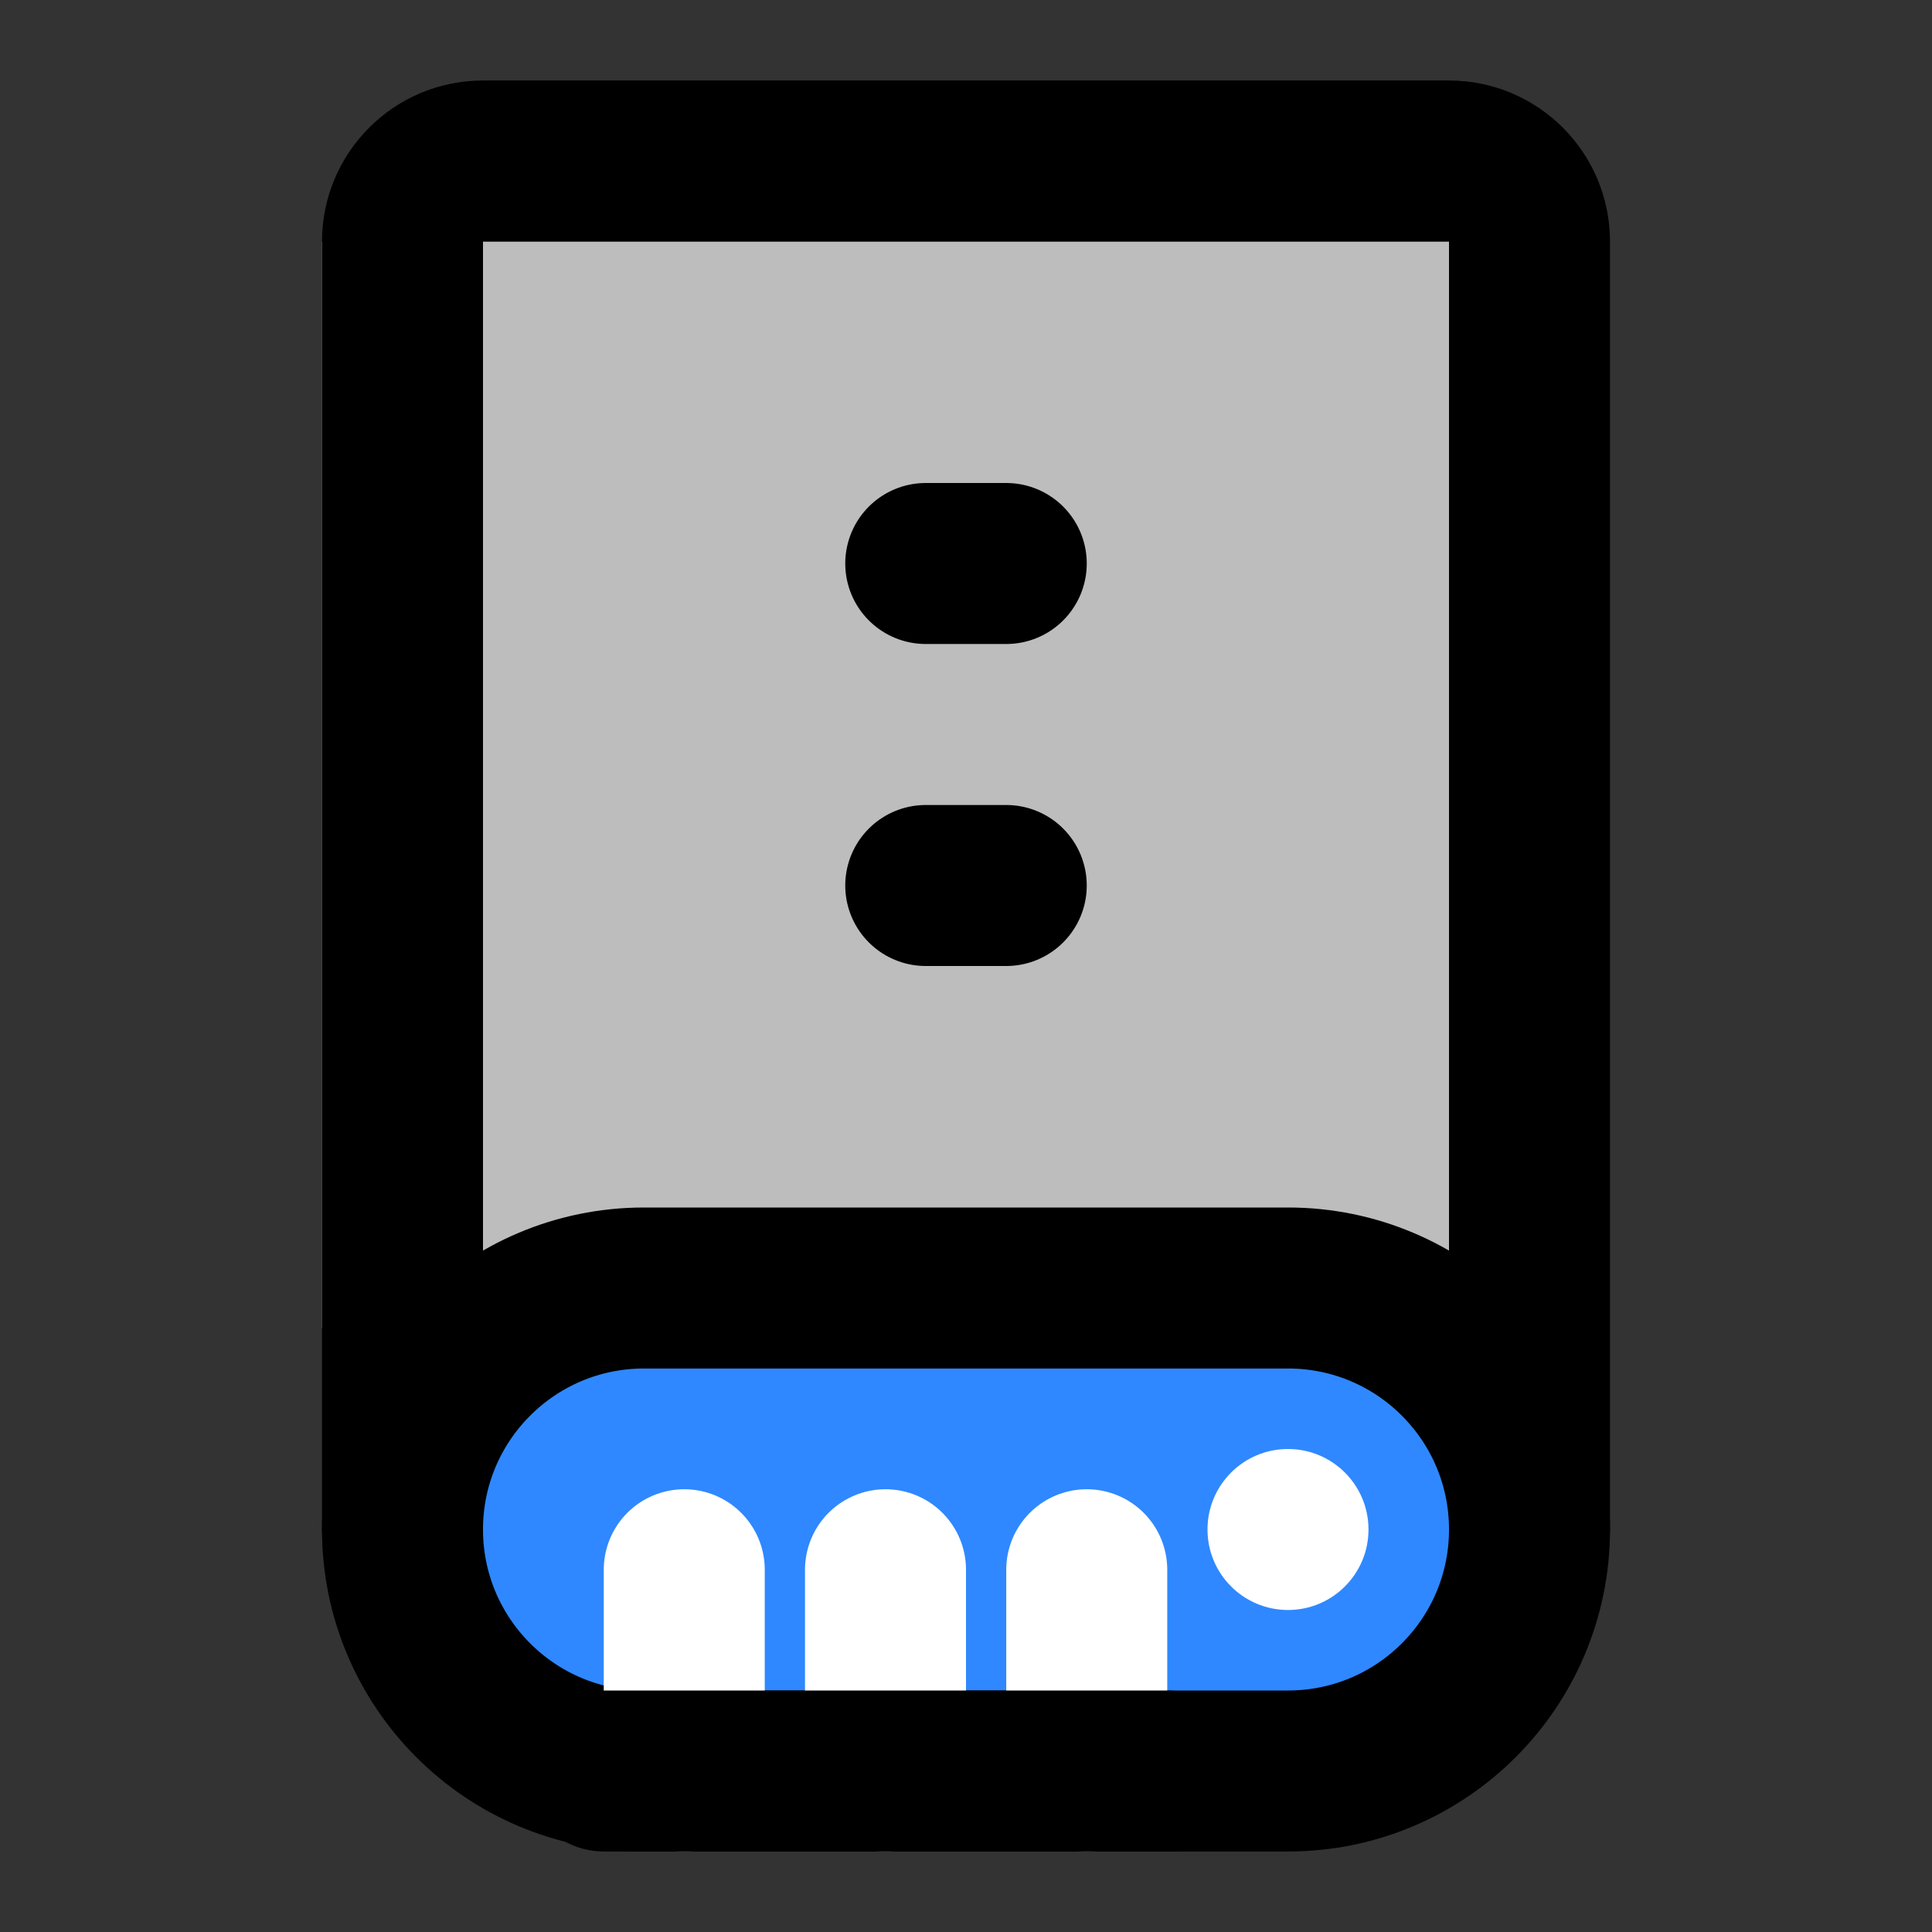 <!-- Uploaded to: SVG Repo, www.svgrepo.com, Transformed by: SVG Repo Tools -->
<svg width="800px" height="800px" viewBox="0 0 48 48" fill="none" xmlns="http://www.w3.org/2000/svg">
    <rect x="0" y="0" width="48" height="48" fill="#333333" stroke="none"/>
    <rect x="8" y="6" width="30" height="27" fill="#bebdbd"/>
    <path d="M38 38V6C38 4.895 37.105 4 36 4H12C10.895 4 10 4.895 10 6V38" stroke="#000000" stroke-width="4" stroke-linecap="round" stroke-linejoin="round"/>
    <path d="M25 14H23" stroke="#000000" stroke-width="4" stroke-linecap="round" stroke-linejoin="round"/>
    <path d="M25 22H23" stroke="#000000" stroke-width="4" stroke-linecap="round" stroke-linejoin="round"/>
    <path d="M10 38C10 34.686 12.686 32 16 32H32C35.314 32 38 34.686 38 38C38 41.314 35.314 44 32 44H16C12.686 44 10 41.314 10 38Z" fill="#2F88FF" stroke="#000000" stroke-width="4" stroke-linecap="round" stroke-linejoin="round"/>
    <path d="M17 39V44" stroke="white" stroke-width="4" stroke-linecap="round" stroke-linejoin="round"/>
    <path d="M22 39V44" stroke="white" stroke-width="4" stroke-linecap="round" stroke-linejoin="round"/>
    <path d="M27 39V44" stroke="white" stroke-width="4" stroke-linecap="round" stroke-linejoin="round"/>
    <circle cx="32" cy="38" r="2" fill="white"/>
    <path d="M29 44H15" stroke="#000000" stroke-width="4" stroke-linecap="round" stroke-linejoin="round"/>
</svg>